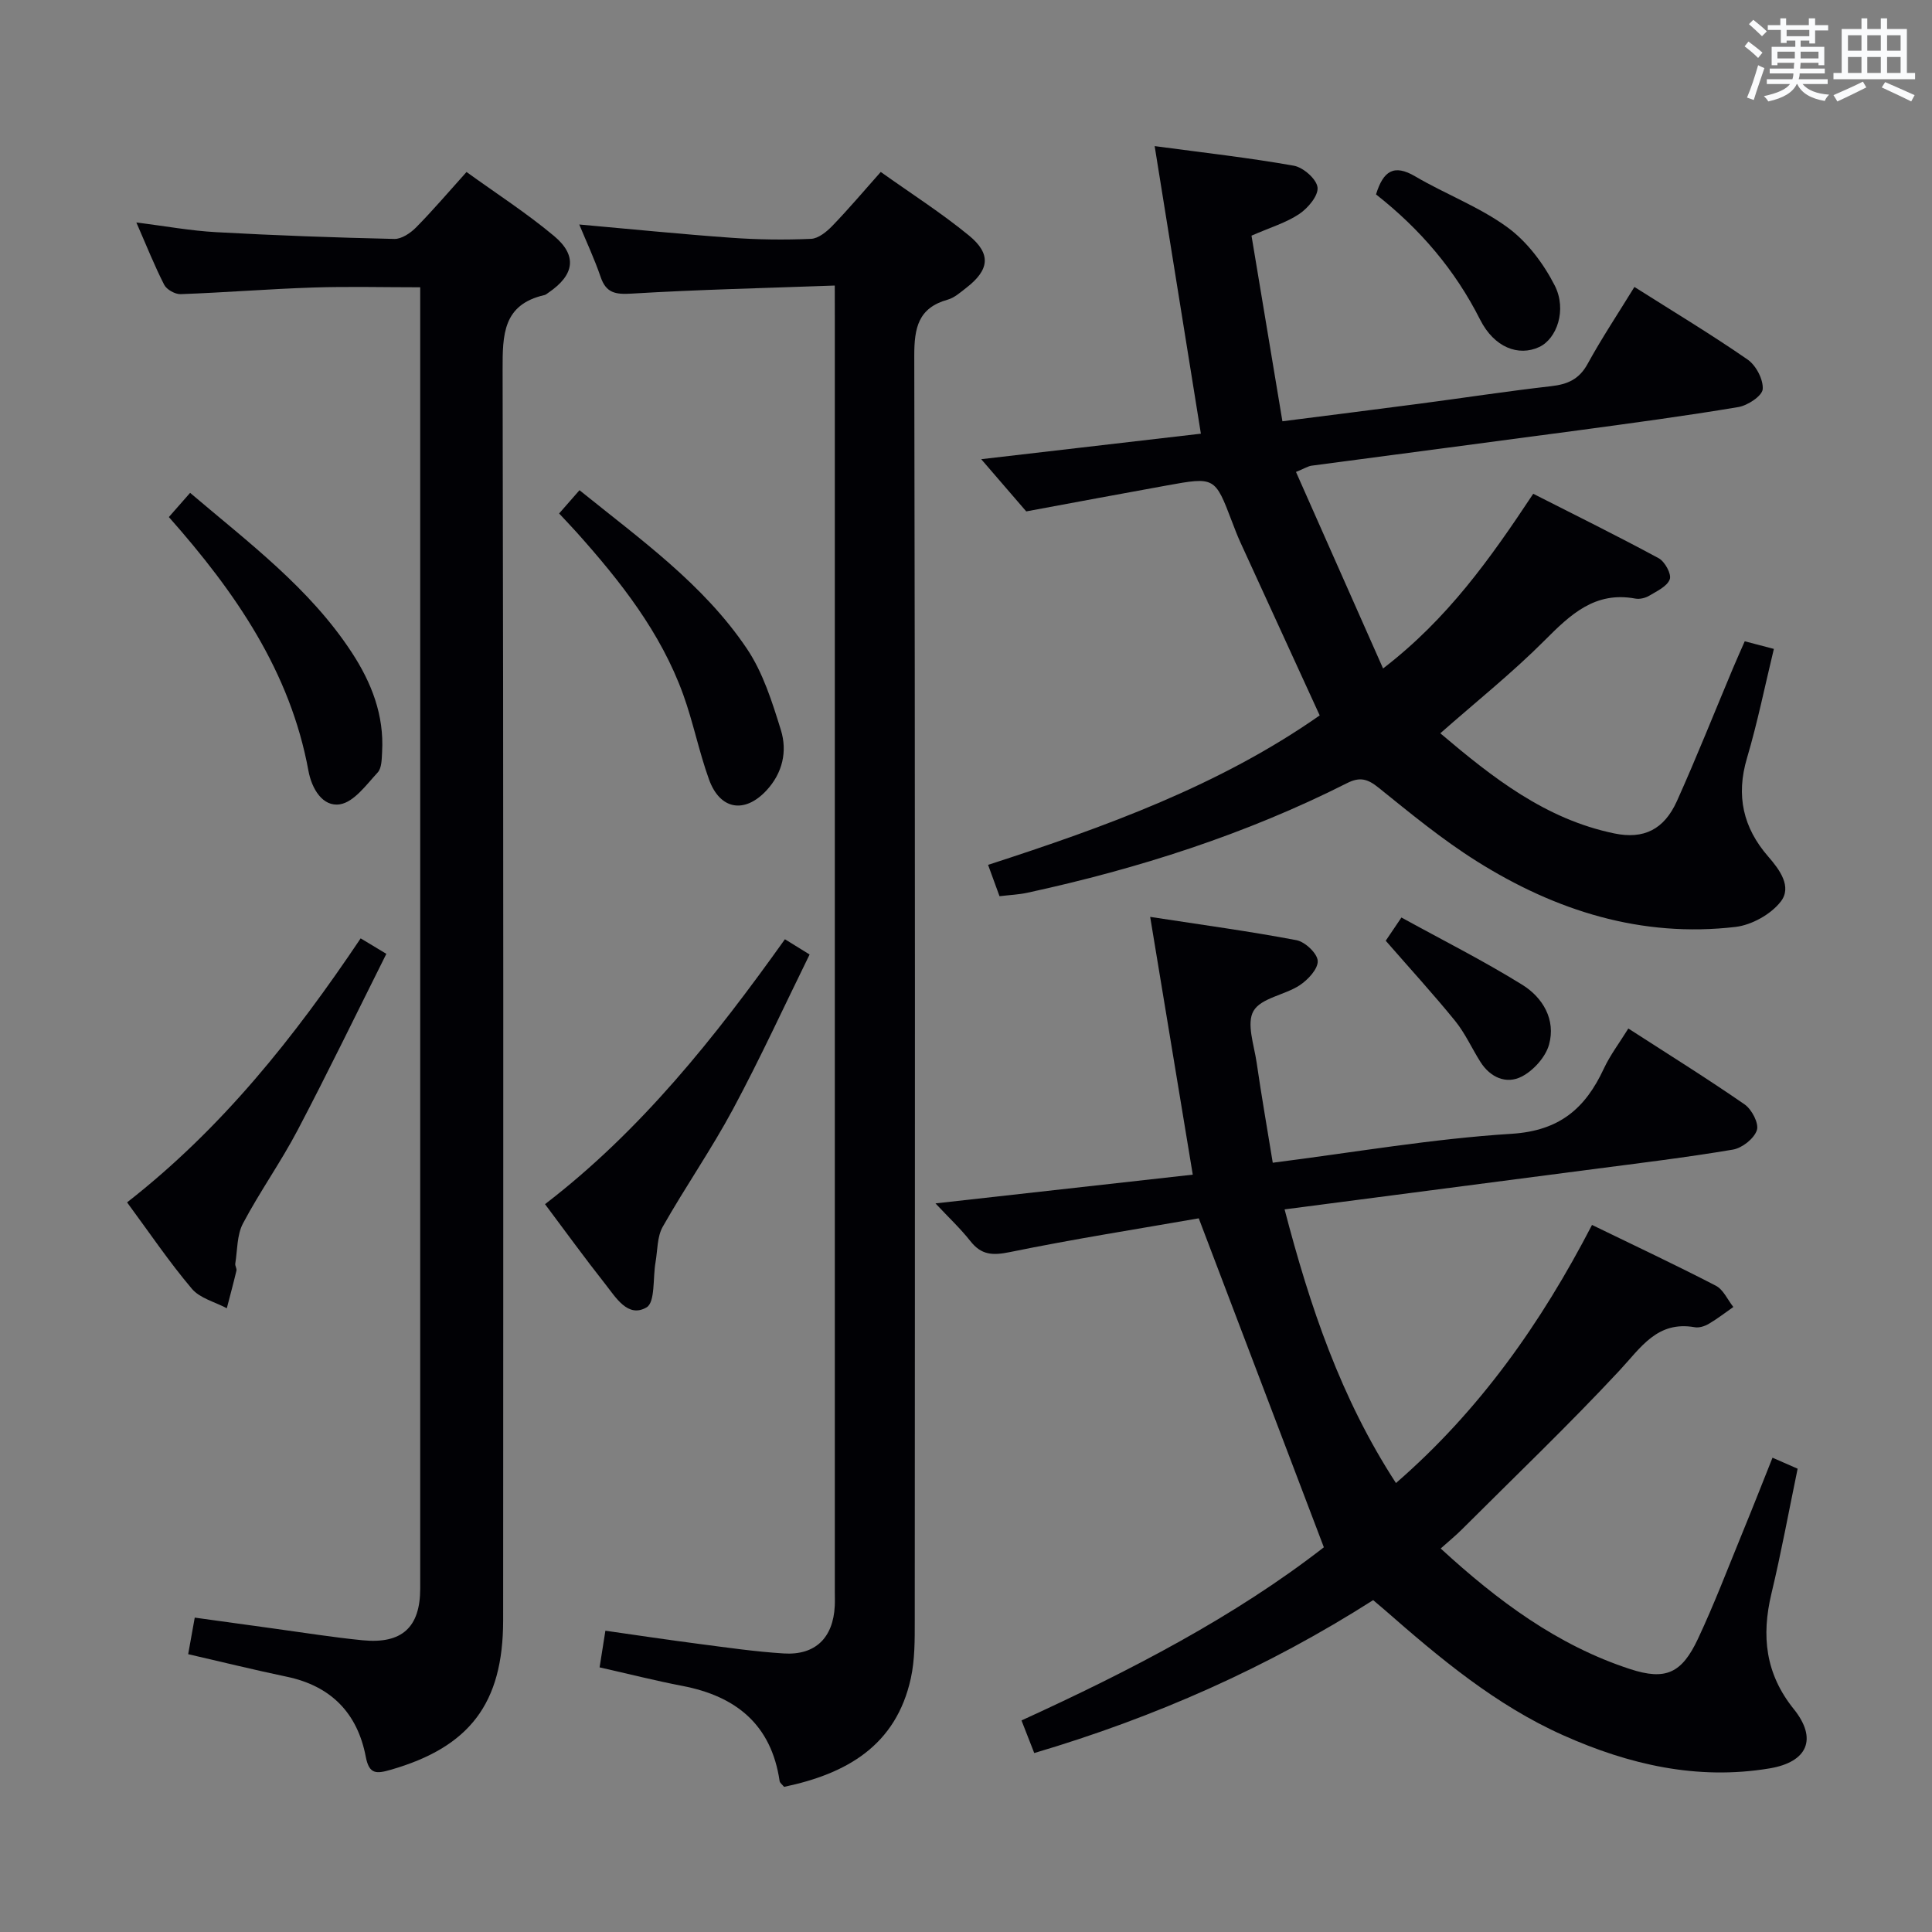 <svg enable-background="new 0 0 400 400" viewBox="0 0 400 400" xmlns="http://www.w3.org/2000/svg"><rect x="0" y="0" width="400" height="400" fill="#808080" stroke="none"/><g fill="#010105"><path d="m248.19 252.24c-12.4 2.17-25.81 4.27-39.1 6.99-3.58.73-5.91.63-8.19-2.28-2.04-2.59-4.47-4.86-7.22-7.8 18.08-2.02 35.56-3.97 53.27-5.95-2.97-17.97-5.82-35.22-8.82-53.37 10.87 1.67 20.64 2.99 30.31 4.83 1.77.34 4.31 2.74 4.38 4.29.08 1.65-2.02 3.91-3.74 5.04-3.09 2.03-7.98 2.62-9.55 5.31-1.5 2.56.11 7.06.64 10.67.99 6.85 2.19 13.67 3.34 20.76 16.85-2.14 33.09-4.97 49.45-5.99 9.94-.62 15.27-5.27 19.09-13.48 1.31-2.81 3.23-5.33 5.08-8.32 8.3 5.36 16.32 10.35 24.08 15.72 1.48 1.03 3 3.94 2.53 5.34-.58 1.74-3.04 3.68-4.94 4.01-9.65 1.63-19.38 2.8-29.1 4.07-21.05 2.76-42.11 5.49-63.74 8.31 5.22 19.99 11.59 39.03 23.06 56.66 17.36-15.07 30.06-33.12 40.59-53.44 8.69 4.22 17.24 8.24 25.63 12.58 1.56.8 2.44 2.91 3.63 4.41-1.69 1.18-3.33 2.46-5.11 3.5-.82.48-1.97.85-2.87.69-7.78-1.37-11.14 4.18-15.6 8.97-10.54 11.31-21.73 22.01-32.67 32.94-1.26 1.26-2.66 2.39-4.34 3.9 11.85 10.88 24.2 20.06 39.2 24.96 7.38 2.41 10.7.88 14.05-6.23 3.39-7.22 6.23-14.7 9.26-22.08 2.07-5.04 4.06-10.11 6.19-15.45 1.92.84 3.39 1.49 5.2 2.28-1.81 8.73-3.39 17.36-5.43 25.88-2.09 8.75-1.25 16.57 4.62 23.87 4.96 6.16 2.9 10.98-5.02 12.3-14.94 2.49-29.08-.78-42.66-6.84-14.02-6.25-25.63-16.01-37.05-26.01-.73-.64-1.48-1.26-2.34-1.99-21.82 13.91-45.12 24.25-70.17 31.66-.86-2.19-1.67-4.27-2.64-6.75 22.61-10.33 44.23-21.56 62.6-35.85-8.66-22.77-17.07-44.89-25.9-68.11z"/><path d="m212.47 105.88c-2.6-3.01-5.72-6.64-9.32-10.81 15.64-1.82 30.54-3.55 45.48-5.28-3.2-19.93-6.32-39.34-9.57-59.54 10.21 1.37 19.56 2.41 28.82 4.06 1.95.35 4.69 2.76 4.9 4.48.21 1.7-1.96 4.28-3.75 5.49-2.69 1.82-5.96 2.78-9.92 4.51 2.1 12.61 4.21 25.28 6.4 38.43 10.1-1.29 19.3-2.44 28.48-3.65 9.04-1.19 18.07-2.58 27.13-3.61 3.41-.39 5.82-1.41 7.57-4.61 2.94-5.36 6.34-10.47 9.7-15.94 8.1 5.13 15.93 9.84 23.43 15.03 1.74 1.2 3.28 4.13 3.13 6.13-.11 1.4-3.11 3.39-5.06 3.71-10.96 1.84-21.98 3.31-33 4.8-18.43 2.48-36.87 4.87-55.31 7.33-.78.1-1.5.59-3.26 1.3 5.96 13.45 11.83 26.7 18.03 40.69 13.39-10.29 22.16-22.71 31.09-36.17 8.73 4.44 17.44 8.73 25.98 13.35 1.27.69 2.68 3.27 2.29 4.35-.53 1.47-2.66 2.45-4.24 3.4-.8.48-1.98.77-2.89.6-8.35-1.55-13.43 3.29-18.77 8.65-6.68 6.7-14.12 12.64-21.61 19.24 10.74 9.1 21.72 17.79 36.06 20.74 6.04 1.24 10.26-.79 12.93-6.71 4.08-9.08 7.76-18.35 11.62-27.54.76-1.8 1.56-3.58 2.42-5.54 2.06.54 3.78.99 6.03 1.58-1.85 7.64-3.38 15.23-5.57 22.62-2.3 7.76-.81 14.39 4.41 20.38 2.38 2.73 4.96 6.26 2.58 9.32-2.05 2.64-6.01 4.84-9.36 5.24-19.48 2.28-37.25-3.34-53.56-13.59-7.15-4.49-13.74-9.92-20.33-15.23-2.26-1.82-3.86-2.31-6.54-.95-21.01 10.61-43.25 17.72-66.21 22.7-1.76.38-3.58.45-5.74.71-.75-2.05-1.46-4.01-2.37-6.49 24.29-7.87 47.97-16.45 68.66-30.94-5.58-12.18-11.04-24.06-16.47-35.94-.62-1.36-1.14-2.76-1.68-4.16-3.54-9.29-3.55-9.32-13.56-7.5-9.54 1.72-19.07 3.51-29.05 5.36z"/><path d="m38.96 342.48c.44-2.44.85-4.7 1.36-7.57 5.51.76 11 1.53 16.5 2.28 6.08.83 12.15 1.81 18.25 2.41 8.15.8 11.93-2.68 11.93-10.71 0-88.14 0-176.29 0-264.43 0-1.48 0-2.95 0-4.98-7.66 0-14.95-.19-22.23.05-9.13.3-18.24 1.04-27.37 1.37-1.14.04-2.89-.94-3.4-1.93-2.03-3.97-3.68-8.14-5.77-12.91 5.92.74 11.21 1.72 16.55 2.01 12.28.68 24.58 1.12 36.87 1.4 1.5.03 3.35-1.22 4.51-2.4 3.49-3.54 6.72-7.34 10.43-11.46 6.14 4.44 12.43 8.49 18.12 13.25 4.88 4.08 4.21 8.08-1.14 11.72-.28.19-.55.44-.85.51-8.62 1.97-8.67 8.22-8.66 15.46.19 86.31.14 172.63.11 258.94-.01 17.2-6.95 26.22-23.26 30.92-2.96.85-4.48 1-5.18-2.69-1.73-9.05-7.2-14.67-16.39-16.58-6.65-1.39-13.24-3.02-20.38-4.66z"/><path d="m172.83 59.12c-14.56.53-28.33.84-42.07 1.67-3.34.2-5.27-.11-6.41-3.46-1.26-3.69-2.93-7.25-4.42-10.85 10.79.96 21.15 2.01 31.53 2.75 5.47.39 10.98.46 16.45.22 1.52-.06 3.24-1.47 4.42-2.69 3.34-3.46 6.45-7.14 10.02-11.16 6.23 4.44 12.51 8.45 18.24 13.14 4.7 3.85 4.26 7.16-.58 10.89-1.18.91-2.4 2.01-3.77 2.4-6.14 1.71-6.96 5.84-6.95 11.65.19 87.29.14 174.58.1 261.87 0 3.98.03 8.06-.81 11.91-3.06 13.96-13.31 19.78-26.24 22.49-.37-.46-.87-.8-.93-1.21-1.72-11.67-9.01-17.56-20.12-19.69-5.67-1.09-11.28-2.52-17.15-3.84.39-2.44.74-4.68 1.2-7.59 6.46.92 12.79 1.88 19.13 2.7 5.93.77 11.86 1.64 17.81 2.01 6.54.41 10.23-3.26 10.55-9.85.05-1 .01-2 .01-3 0-87.96 0-175.91 0-263.87-.01-1.81-.01-3.62-.01-6.49z"/><path d="m112.84 249.31c19.88-15.26 35.16-34.5 49.67-54.85 1.52.94 2.88 1.78 5.11 3.16-5.27 10.71-10.23 21.53-15.85 32-4.47 8.33-9.9 16.14-14.56 24.37-1.17 2.07-1.06 4.87-1.49 7.35-.57 3.23-.04 8.28-1.86 9.34-3.87 2.26-6.37-2.08-8.58-4.87-4.21-5.33-8.2-10.84-12.44-16.5z"/><path d="m26.31 248.94c19.74-15.41 34.66-34.26 48.36-54.66 1.62.97 2.98 1.79 5.32 3.2-6.17 12.33-12.07 24.51-18.36 36.49-3.47 6.61-7.84 12.74-11.33 19.34-1.26 2.39-1.14 5.52-1.59 8.32-.07.46.35 1.01.24 1.45-.62 2.61-1.32 5.19-1.99 7.78-2.46-1.31-5.57-2.06-7.24-4.04-4.69-5.54-8.78-11.6-13.41-17.88z"/><path d="m115.76 106.31c1.53-1.74 2.71-3.09 4.22-4.82 12.52 10.13 25.64 19.41 34.66 32.82 3.33 4.95 5.23 11.02 7.03 16.82 1.37 4.41.37 8.9-2.97 12.51-4.51 4.86-9.62 4.05-11.9-2.24-2.08-5.76-3.27-11.84-5.35-17.6-4.66-12.89-13-23.45-22.01-33.53-1.12-1.24-2.26-2.44-3.68-3.96z"/><path d="m34.96 107.05c1.71-1.94 2.99-3.41 4.4-5.01 12.18 10.36 24.77 19.74 33.48 33.06 4.07 6.22 6.71 12.96 6.27 20.57-.08 1.46-.06 3.34-.92 4.27-2.34 2.53-4.89 6.1-7.79 6.58-3.6.59-5.86-3.23-6.54-6.93-3.76-20.51-15.07-36.92-28.9-52.54z"/><path d="m284.89 40.25c1.5-4.85 3.69-6.34 8.12-3.73 6.26 3.68 13.25 6.29 19.07 10.53 4.08 2.97 7.49 7.51 9.81 12.06 2.58 5.08.4 11.05-3.2 12.73-4.3 2.01-9.34.1-12.24-5.65-5.2-10.3-12.42-18.76-21.56-25.94z"/><path d="m286.9 194.77c.74-1.1 1.65-2.45 3.25-4.81 8.41 4.63 16.95 8.92 25.04 13.94 4.23 2.63 6.96 7.21 5.52 12.38-.72 2.58-3.22 5.36-5.65 6.61-3.19 1.65-6.52.19-8.56-3.04-1.77-2.8-3.15-5.91-5.22-8.47-4.48-5.51-9.28-10.76-14.38-16.61z"/></g><path d="m361.2 9.6.8-1c.9.7 1.9 1.4 2.9 2.3l-.9 1.1c-1-1-2-1.8-2.8-2.4zm.5 10.6c.9-2.1 1.6-4.3 2.3-6.7.4.2.8.4 1.3.6-.7 2.1-1.5 4.3-2.2 6.6zm.4-15.2.9-.9c1 .8 2 1.6 2.8 2.4l-1 1c-.9-.9-1.8-1.7-2.7-2.5zm12.5-1.2h1.2v1.4h2.7v1.1h-2.7v2.7h-1.2v-.6h-1.8v1.3h4.9v3.8h-1.2v-.5h-3.7c0 .4-.1.9-.1 1.2h5.1v1h-5.2c0 .5-.1.9-.2 1.2h6v1h-5.2c1.1 1.3 2.9 2 5.5 2.2-.4.4-.7.8-.9 1.3-2.9-.5-4.8-1.6-5.7-3.5h-.1c-.8 1.7-2.7 2.9-5.9 3.6-.2-.4-.6-.8-.9-1.1 2.8-.6 4.6-1.4 5.4-2.5h-4.8v-1h5.3c.1-.3.2-.7.2-1.2h-4.9v-1h5c0-.4 0-.8.1-1.2h-3.5v.5h-1.2v-3.8h4.9v-1.3h-1.8v.5h-1.2v-2.7h-2.7v-1h2.6v-1.4h1.2v1.4h4.7v-1.4zm-6.6 8.3h3.6c0-.4 0-.9 0-1.4h-3.6zm1.9-4.6h4.7v-1.3h-4.7zm6.6 3.2h-3.7v1.4h3.7z" fill="#fafbfc"/><path d="m385.3 3.8h1.3v2.2h2.8v-2.2h1.3v2.2h4.1v9.1h1.7v1.3h-16.9v-1.3h1.7v-9.1h4.1v-2.2zm.4 13.1.7 1.2c-1.8.9-3.8 1.9-6 2.9-.2-.4-.5-.8-.8-1.3 2.3-1 4.3-1.9 6.1-2.8zm-3.1-6.4h2.8v-3.2h-2.8zm0 4.6h2.8v-3.3h-2.8zm4-4.6h2.8v-3.2h-2.8zm0 4.6h2.8v-3.3h-2.8zm3.7 1.9c2.1.9 4.1 1.8 6.1 2.7l-.7 1.3c-2.2-1.1-4.2-2-6.1-2.9zm3.2-9.7h-2.8v3.2h2.8zm-2.8 7.8h2.8v-3.3h-2.8z" fill="#fafbfc"/></svg>